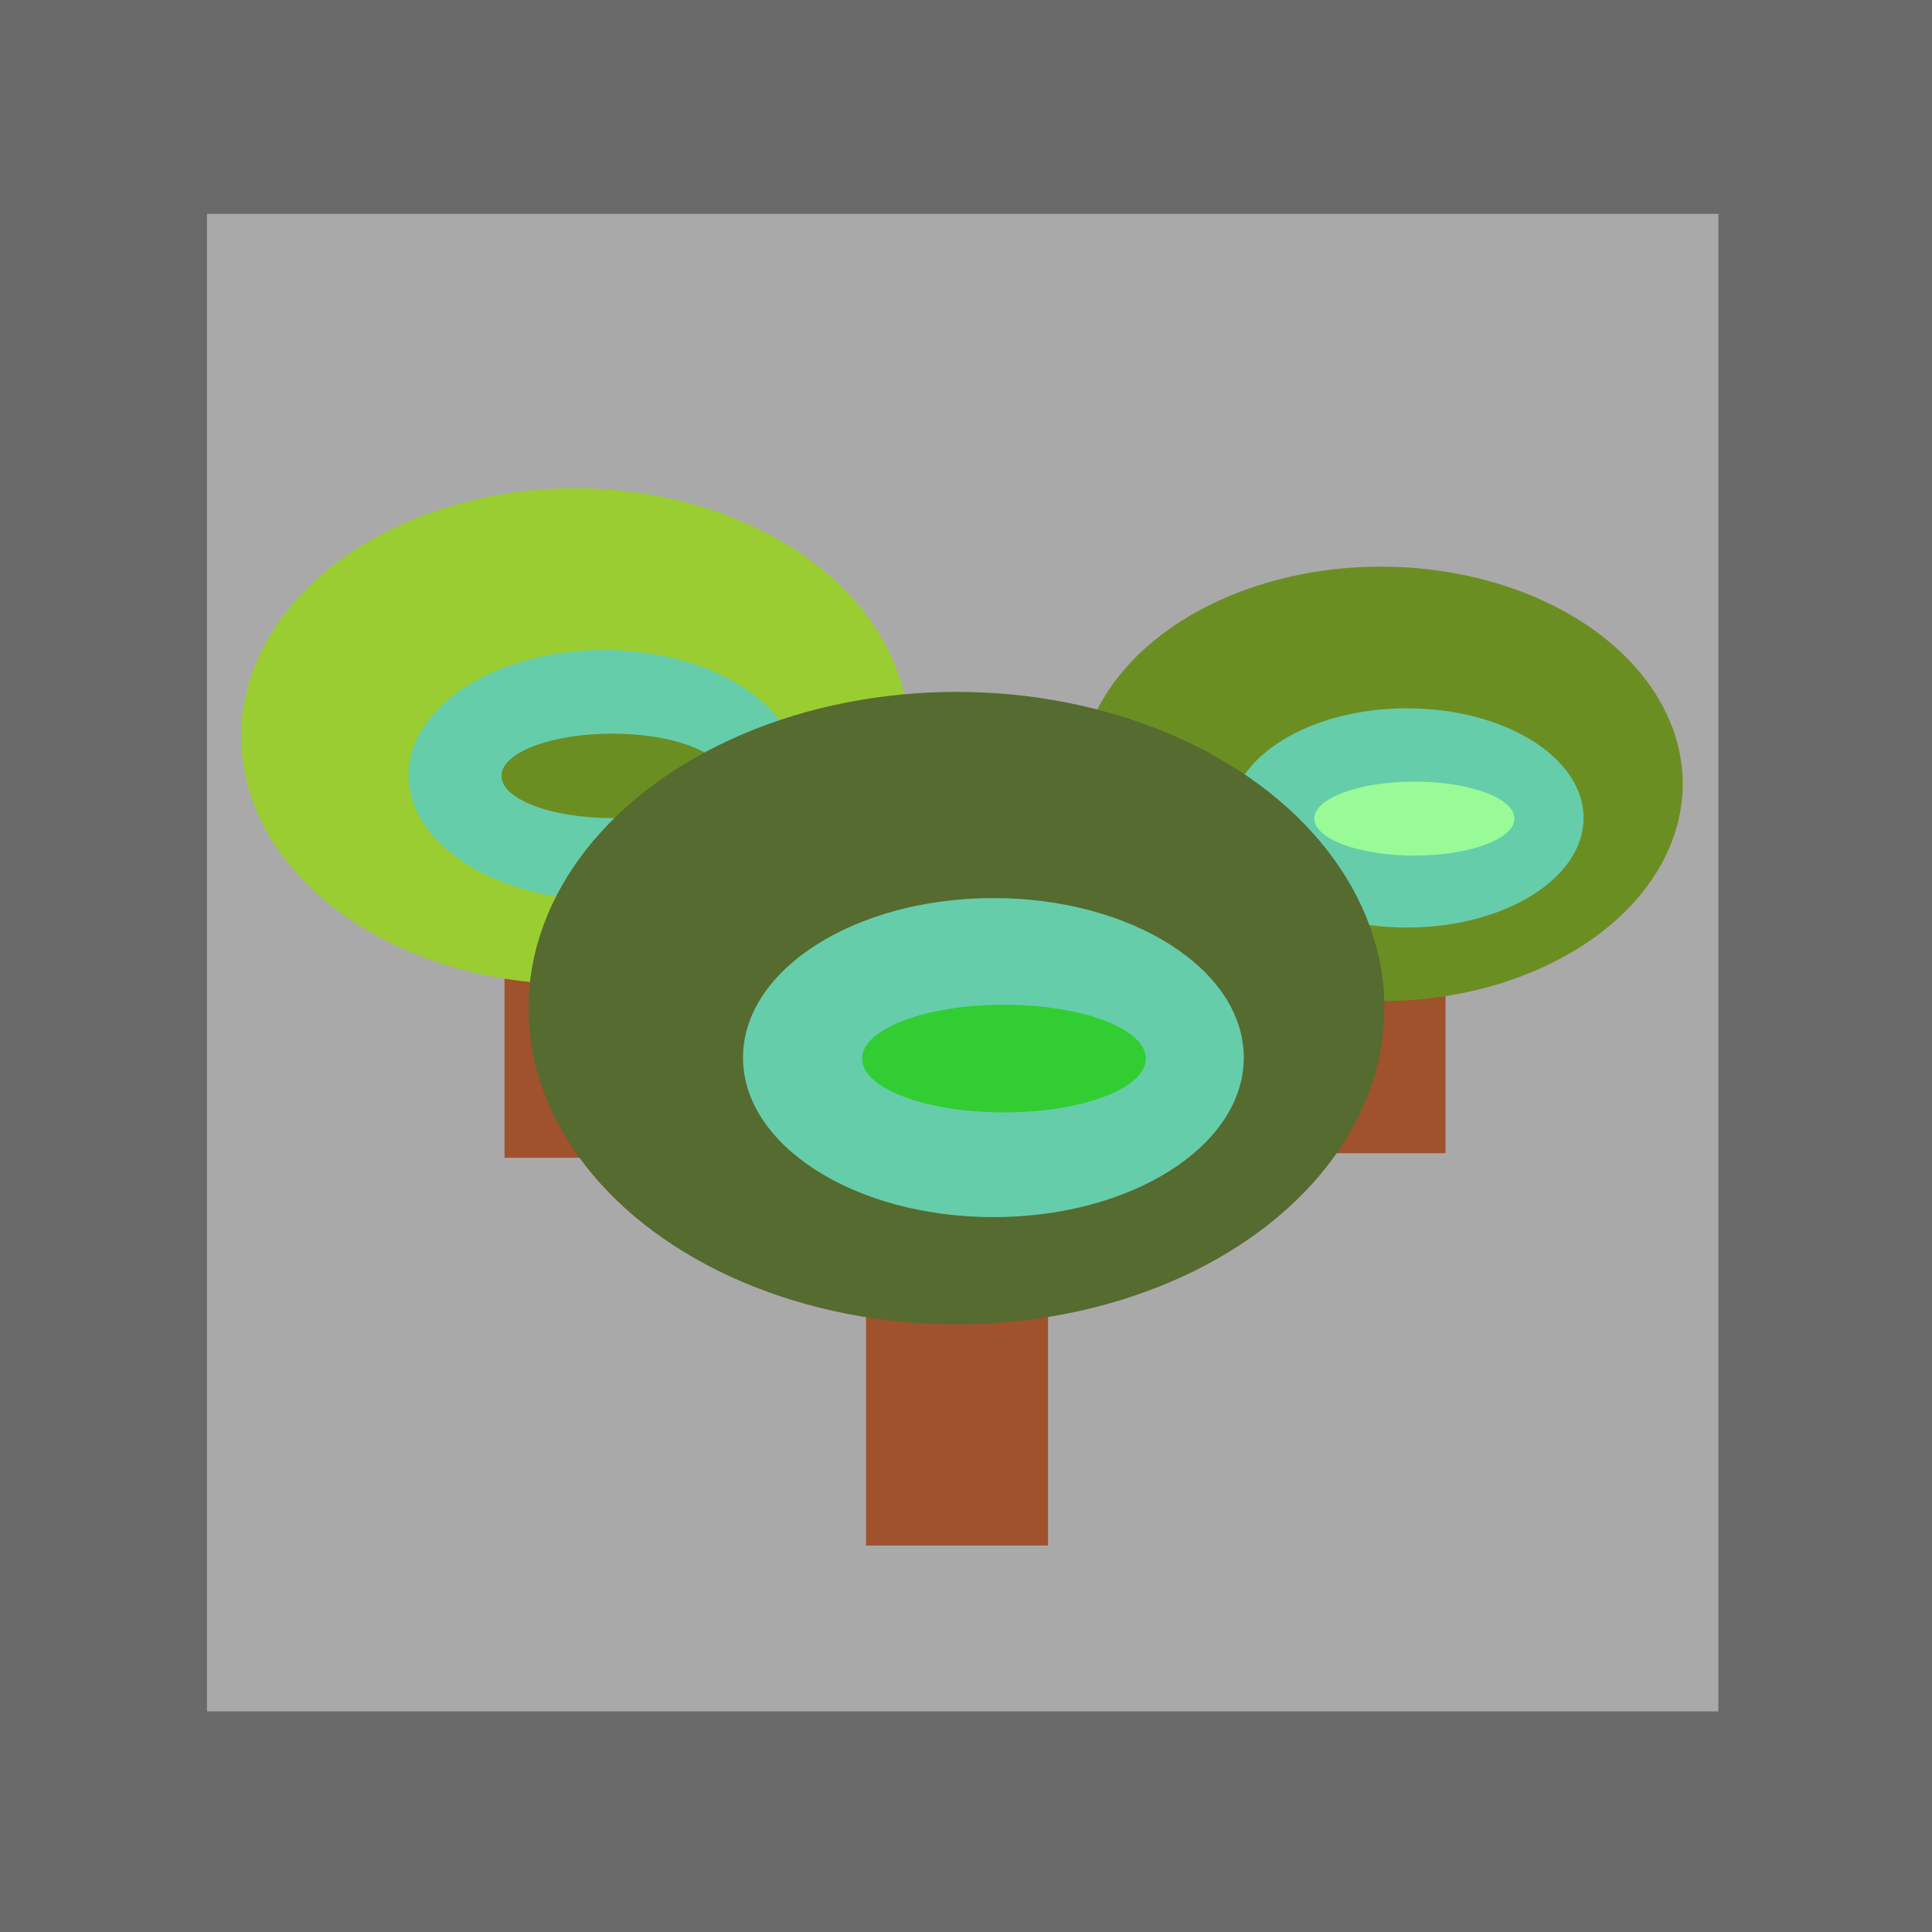 <?xml version="1.0" encoding="UTF-8" standalone="no"?>
<!-- Created with Inkscape (http://www.inkscape.org/) -->

<svg
   width="192mm"
   height="192mm"
   viewBox="0 0 192 192"
   version="1.1"
   id="svg5"
   inkscape:version="1.1.2 (0a00cf5339, 2022-02-04)"
   sodipodi:docname="skyway_border.svg"
   xmlns:inkscape="http://www.inkscape.org/namespaces/inkscape"
   xmlns:sodipodi="http://sodipodi.sourceforge.net/DTD/sodipodi-0.dtd"
   xmlns="http://www.w3.org/2000/svg"
   xmlns:svg="http://www.w3.org/2000/svg">
  <sodipodi:namedview
     id="namedview7"
     pagecolor="#ffffff"
     bordercolor="#666666"
     borderopacity="1.0"
     inkscape:pageshadow="2"
     inkscape:pageopacity="0.0"
     inkscape:pagecheckerboard="0"
     inkscape:document-units="mm"
     showgrid="false"
     inkscape:zoom="1.0489304"
     inkscape:cx="248.8249"
     inkscape:cy="602.04185"
     inkscape:window-width="2623"
     inkscape:window-height="1758"
     inkscape:window-x="943"
     inkscape:window-y="342"
     inkscape:window-maximized="0"
     inkscape:current-layer="layer1"
     width="192mm" />
  <defs
     id="defs2" />
  <g
     inkscape:label="Layer 1"
     inkscape:groupmode="layer"
     id="layer1">
    <rect
       style="fill:#696969;stroke-width:53.09;stroke-linecap:square;stroke-dashoffset:1133.77;stop-color:#000000"
       id="rect1680"
       width="192"
       height="192"
       x="0"
       y="0" />
    <rect
       style="fill:#a9a9a9;stroke-width:30.587;stroke-linecap:square;stroke-dashoffset:1133.77;stop-color:#000000"
       id="rect939"
       width="150.202"
       height="148.823"
       x="20.569"
       y="21.255" />
    <g
       id="g2206"
       transform="matrix(0.572,0,0,0.672,75.046,35.278)">
      <rect
         style="fill:#a0522d;stroke-width:30.587;stroke-linecap:square;stroke-dashoffset:1133.77;stop-color:#000000"
         id="rect2198"
         width="22.301"
         height="54.685"
         x="97.641"
         y="63.36" />
      <ellipse
         style="fill:#6b8e23;stroke-width:30.587;stroke-linecap:square;stroke-dashoffset:1133.77;stop-color:#000000"
         id="ellipse2200"
         cx="108.717"
         cy="63.432"
         rx="52.437"
         ry="32.131" />
      <ellipse
         style="fill:#66cdaa;stroke-width:35.018;stroke-linecap:square;stroke-dashoffset:1133.77;stop-color:#000000"
         id="ellipse2202"
         cx="113.245"
         cy="68.461"
         rx="30.682"
         ry="16.21" />
      <ellipse
         style="fill:#98fb98;stroke-width:30.587;stroke-linecap:square;stroke-dashoffset:1133.77;stop-color:#000000"
         id="ellipse2204"
         cx="114.54"
         cy="68.561"
         rx="17.383"
         ry="5.469" />
    </g>
    <g
       id="g2196"
       transform="matrix(0.633,0,0,0.767,-11.667,24.517)">
      <rect
         style="fill:#a0522d;stroke-width:30.587;stroke-linecap:square;stroke-dashoffset:1133.77;stop-color:#000000"
         id="rect2188"
         width="22.301"
         height="54.685"
         x="97.641"
         y="63.36" />
      <ellipse
         style="fill:#9acd32;stroke-width:30.587;stroke-linecap:square;stroke-dashoffset:1133.77;stop-color:#000000"
         id="ellipse2190"
         cx="108.717"
         cy="63.432"
         rx="52.437"
         ry="32.131" />
      <ellipse
         style="fill:#66cdaa;stroke-width:35.018;stroke-linecap:square;stroke-dashoffset:1133.77;stop-color:#000000"
         id="ellipse2192"
         cx="113.245"
         cy="68.461"
         rx="30.682"
         ry="16.21" />
      <ellipse
         style="fill:#6b8e23;stroke-width:30.587;stroke-linecap:square;stroke-dashoffset:1133.77;stop-color:#000000"
         id="ellipse2194"
         cx="114.54"
         cy="68.561"
         rx="17.383"
         ry="5.469" />
    </g>
    <g
       id="g2186"
       transform="matrix(0.811,0,0,0.978,6.881,38.148)">
      <rect
         style="fill:#a0522d;stroke-width:30.587;stroke-linecap:square;stroke-dashoffset:1133.77;stop-color:#000000"
         id="rect2078"
         width="22.301"
         height="54.685"
         x="97.641"
         y="63.36" />
      <ellipse
         style="fill:#556b2f;stroke-width:30.587;stroke-linecap:square;stroke-dashoffset:1133.77;stop-color:#000000"
         id="path1882"
         cx="108.717"
         cy="63.432"
         rx="52.437"
         ry="32.131" />
      <ellipse
         style="fill:#66cdaa;stroke-width:35.018;stroke-linecap:square;stroke-dashoffset:1133.77;stop-color:#000000"
         id="path1884"
         cx="113.245"
         cy="68.461"
         rx="30.682"
         ry="16.21" />
      <ellipse
         style="fill:#32cd32;stroke-width:30.587;stroke-linecap:square;stroke-dashoffset:1133.77;stop-color:#000000"
         id="path1886"
         cx="114.54"
         cy="68.561"
         rx="17.383"
         ry="5.469" />
    </g>
  </g>
</svg>
